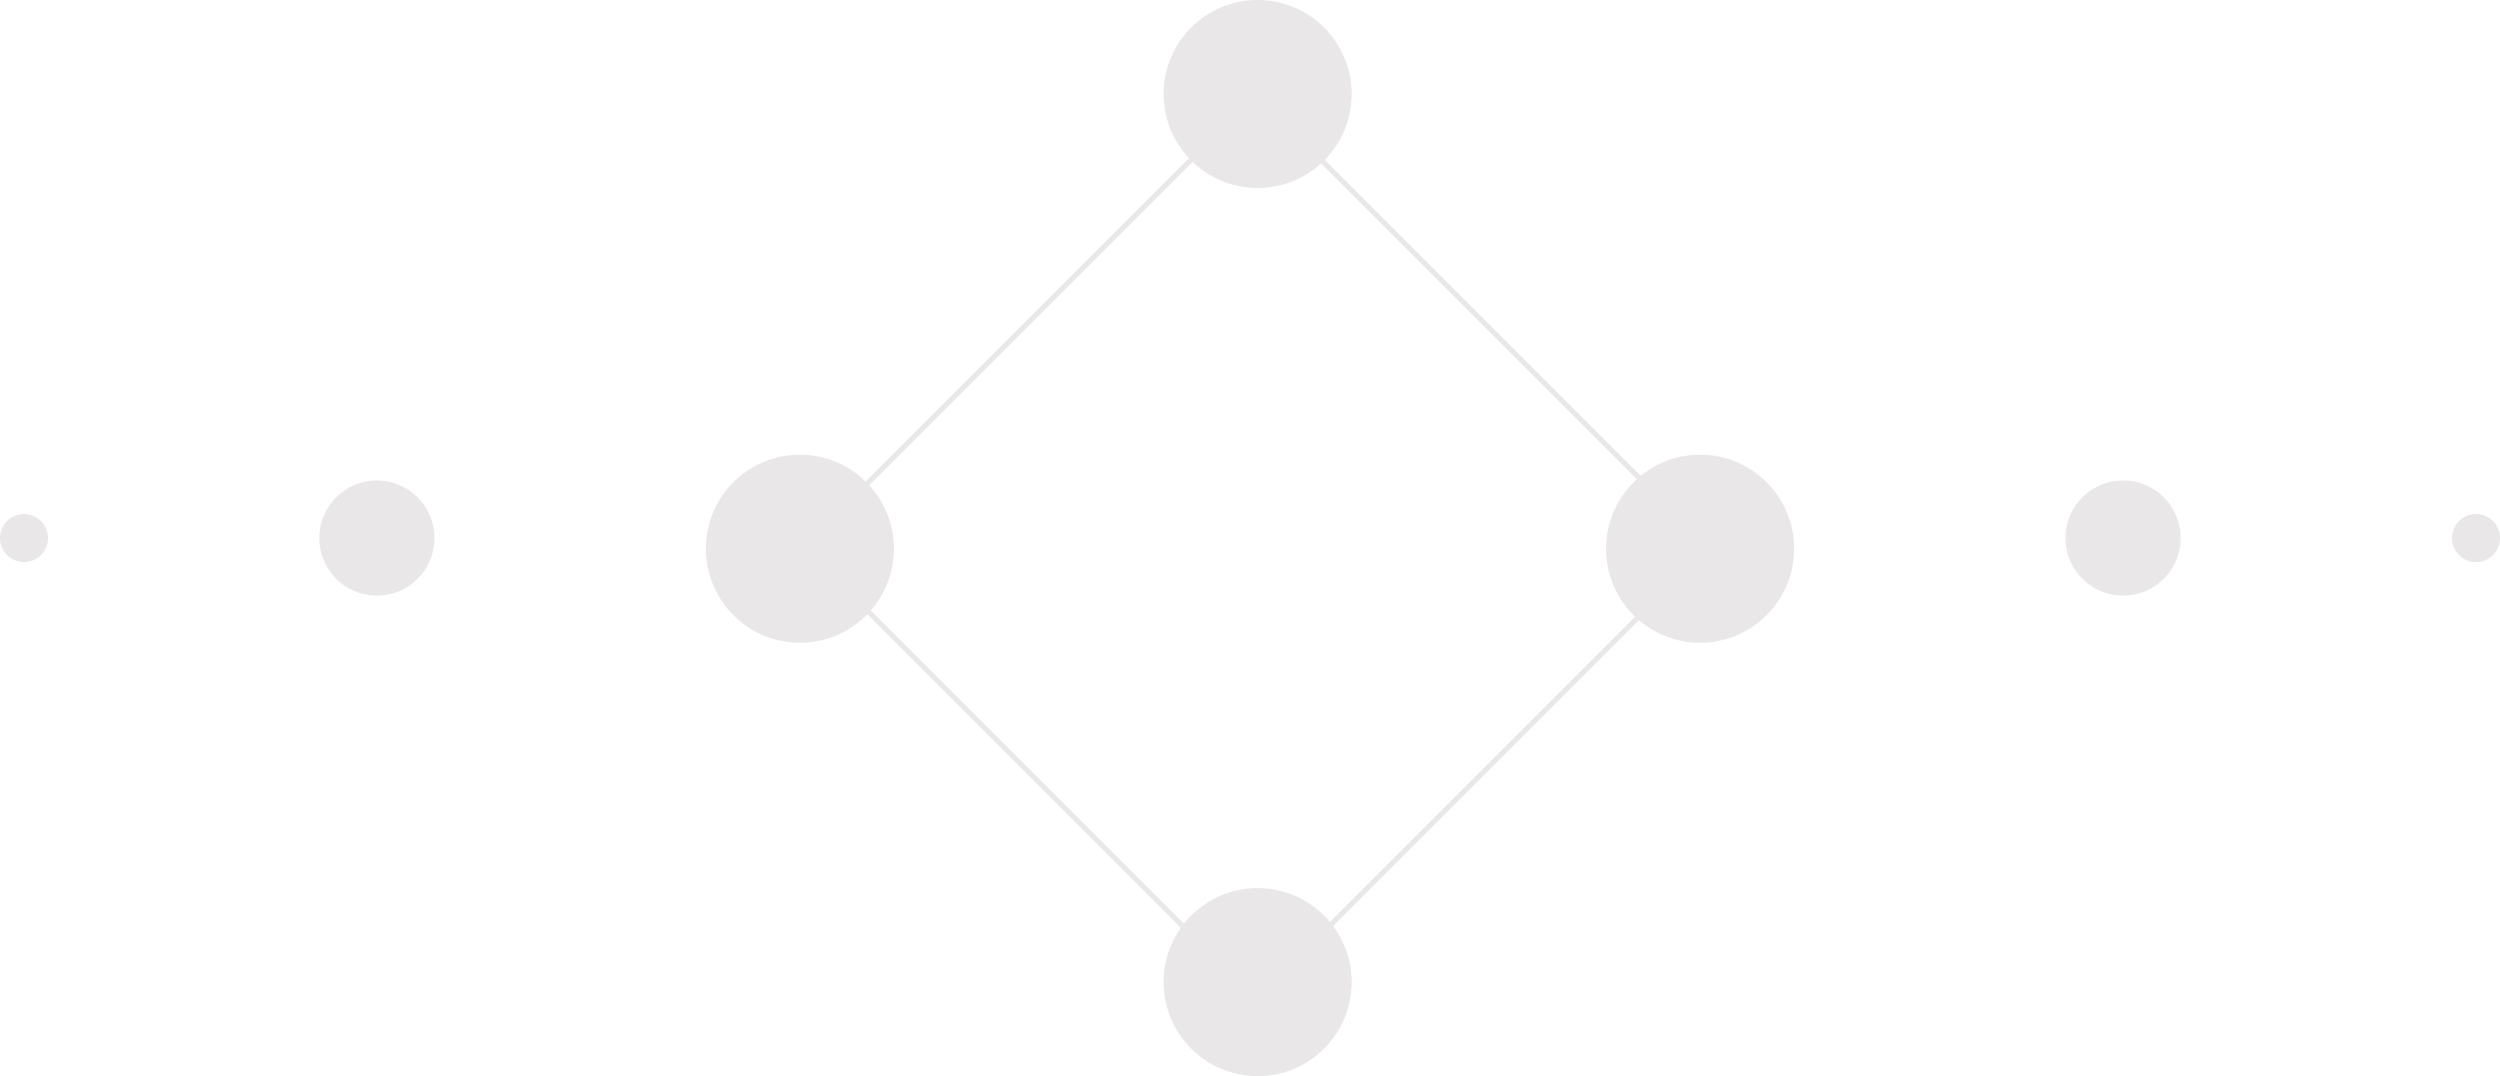 <svg xmlns="http://www.w3.org/2000/svg" viewBox="0 0 1973.43 849.47"><defs><style>.cls-1{fill:#e9e7e7;}.cls-2{fill:none;stroke:#e9e7e7;stroke-linecap:round;stroke-linejoin:round;stroke-width:4px;}</style></defs><g id="Layer_2" data-name="Layer 2"><g id="Layer_1-2" data-name="Layer 1"><path class="cls-1" d="M1676,470.16a45.43,45.43,0,1,1,45.34-45.72A45.35,45.35,0,0,1,1676,470.16Z"/><path class="cls-1" d="M1954.53,443.67a18.94,18.94,0,1,1,18.9-19.06A18.91,18.91,0,0,1,1954.53,443.67Z"/><path class="cls-1" d="M297.58,470.16a45.43,45.43,0,1,1,45.35-45.72A45.35,45.35,0,0,1,297.58,470.16Z"/><path class="cls-1" d="M19,443.67a18.94,18.94,0,1,1,18.89-19.06A18.91,18.91,0,0,1,19,443.67Z"/><g id="Layer_2-2" data-name="Layer 2"><g id="Layer_1-2-2" data-name="Layer 1-2"><rect class="cls-2" x="739.07" y="179.42" width="504.88" height="504.88" transform="translate(-14.97 827.59) rotate(-45)"/><circle class="cls-1" cx="992.74" cy="74.21" r="74.21"/><circle class="cls-1" cx="1342.02" cy="433.15" r="74.21"/><circle class="cls-1" cx="992.74" cy="775.26" r="74.21"/><circle class="cls-1" cx="631.41" cy="433.15" r="74.21"/></g></g></g></g></svg>